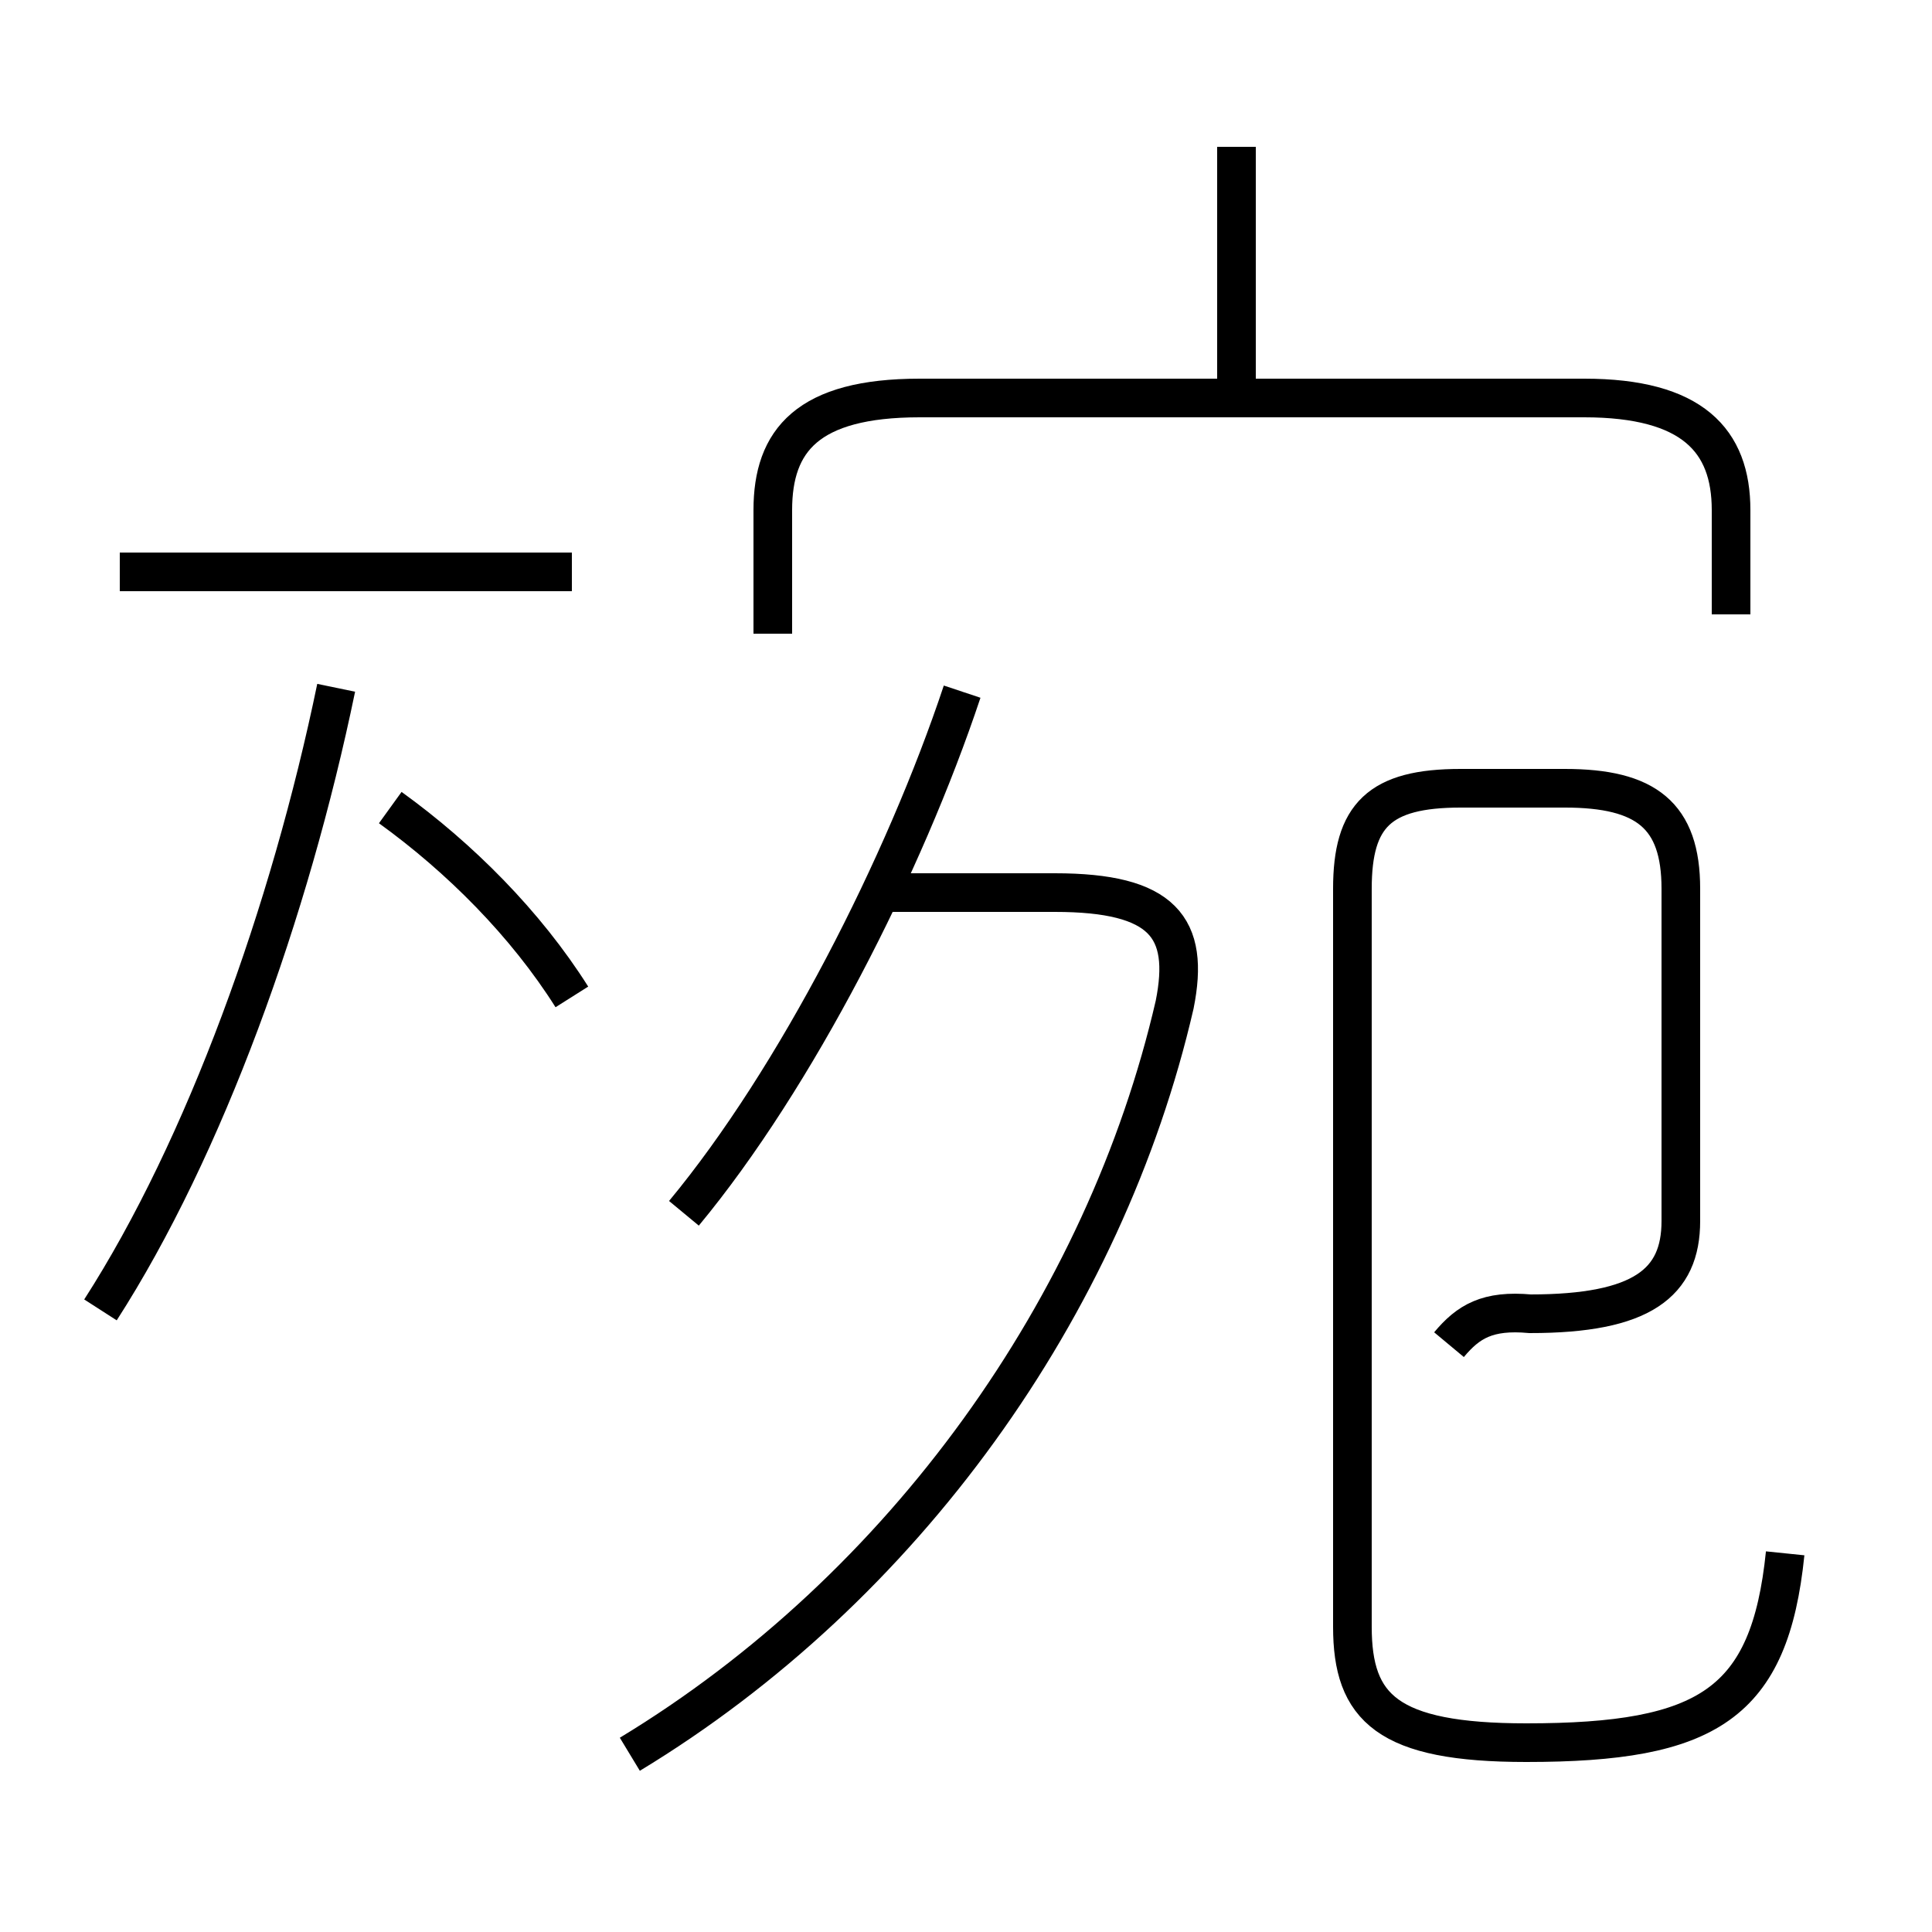 <?xml version='1.0' encoding='utf8'?>
<svg viewBox="0.0 -6.0 50.0 50.0" version="1.1" xmlns="http://www.w3.org/2000/svg">
<rect x="0.0" y="-6.0" width="50.0" height="50.0" fill="#808080" stroke="none"/>
<rect x="-1000" y="-1000" width="2000" height="2000" stroke="white" fill="white"/>
<g style="fill:white;stroke:#000000;  stroke-width:1">
<path d="M 44.8 -28.1 L 44.8 -30.8 C 44.8 -32.6 43.8 -33.7 41.0 -33.7 L 23.8 -33.7 C 20.9 -33.7 20.0 -32.6 20.0 -30.8 L 20.0 -27.6 M 2.6 -10.1 C 5.3 -14.3 7.5 -20.4 8.7 -26.2 M 16.3 1.4 C 23.4 -2.9 28.6 -10.2 30.4 -18.0 C 30.8 -20.0 30.1 -20.9 27.3 -20.9 L 23.1 -20.9 M 14.8 -18.2 C 13.6 -20.1 11.9 -21.8 10.1 -23.1 M 14.8 -29.2 L 3.1 -29.2 M 17.7 -12.6 C 20.6 -16.1 23.4 -21.6 24.9 -26.1 M 46.2 -3.8 C 45.8 0.1 44.2 1.1 39.5 1.1 C 35.9 1.1 35.0 0.2 35.0 -1.9 L 35.0 -21.0 C 35.0 -22.9 35.7 -23.6 37.8 -23.6 L 40.5 -23.6 C 42.6 -23.6 43.5 -22.9 43.5 -21.0 L 43.5 -12.4 C 43.5 -10.8 42.5 -10.0 39.6 -10.0 C 38.5 -10.1 38.0 -9.8 37.5 -9.2 M 32.0 -34.2 L 32.0 -40.2" transform="translate(0.0, 38.0)" />
</g>
</svg>